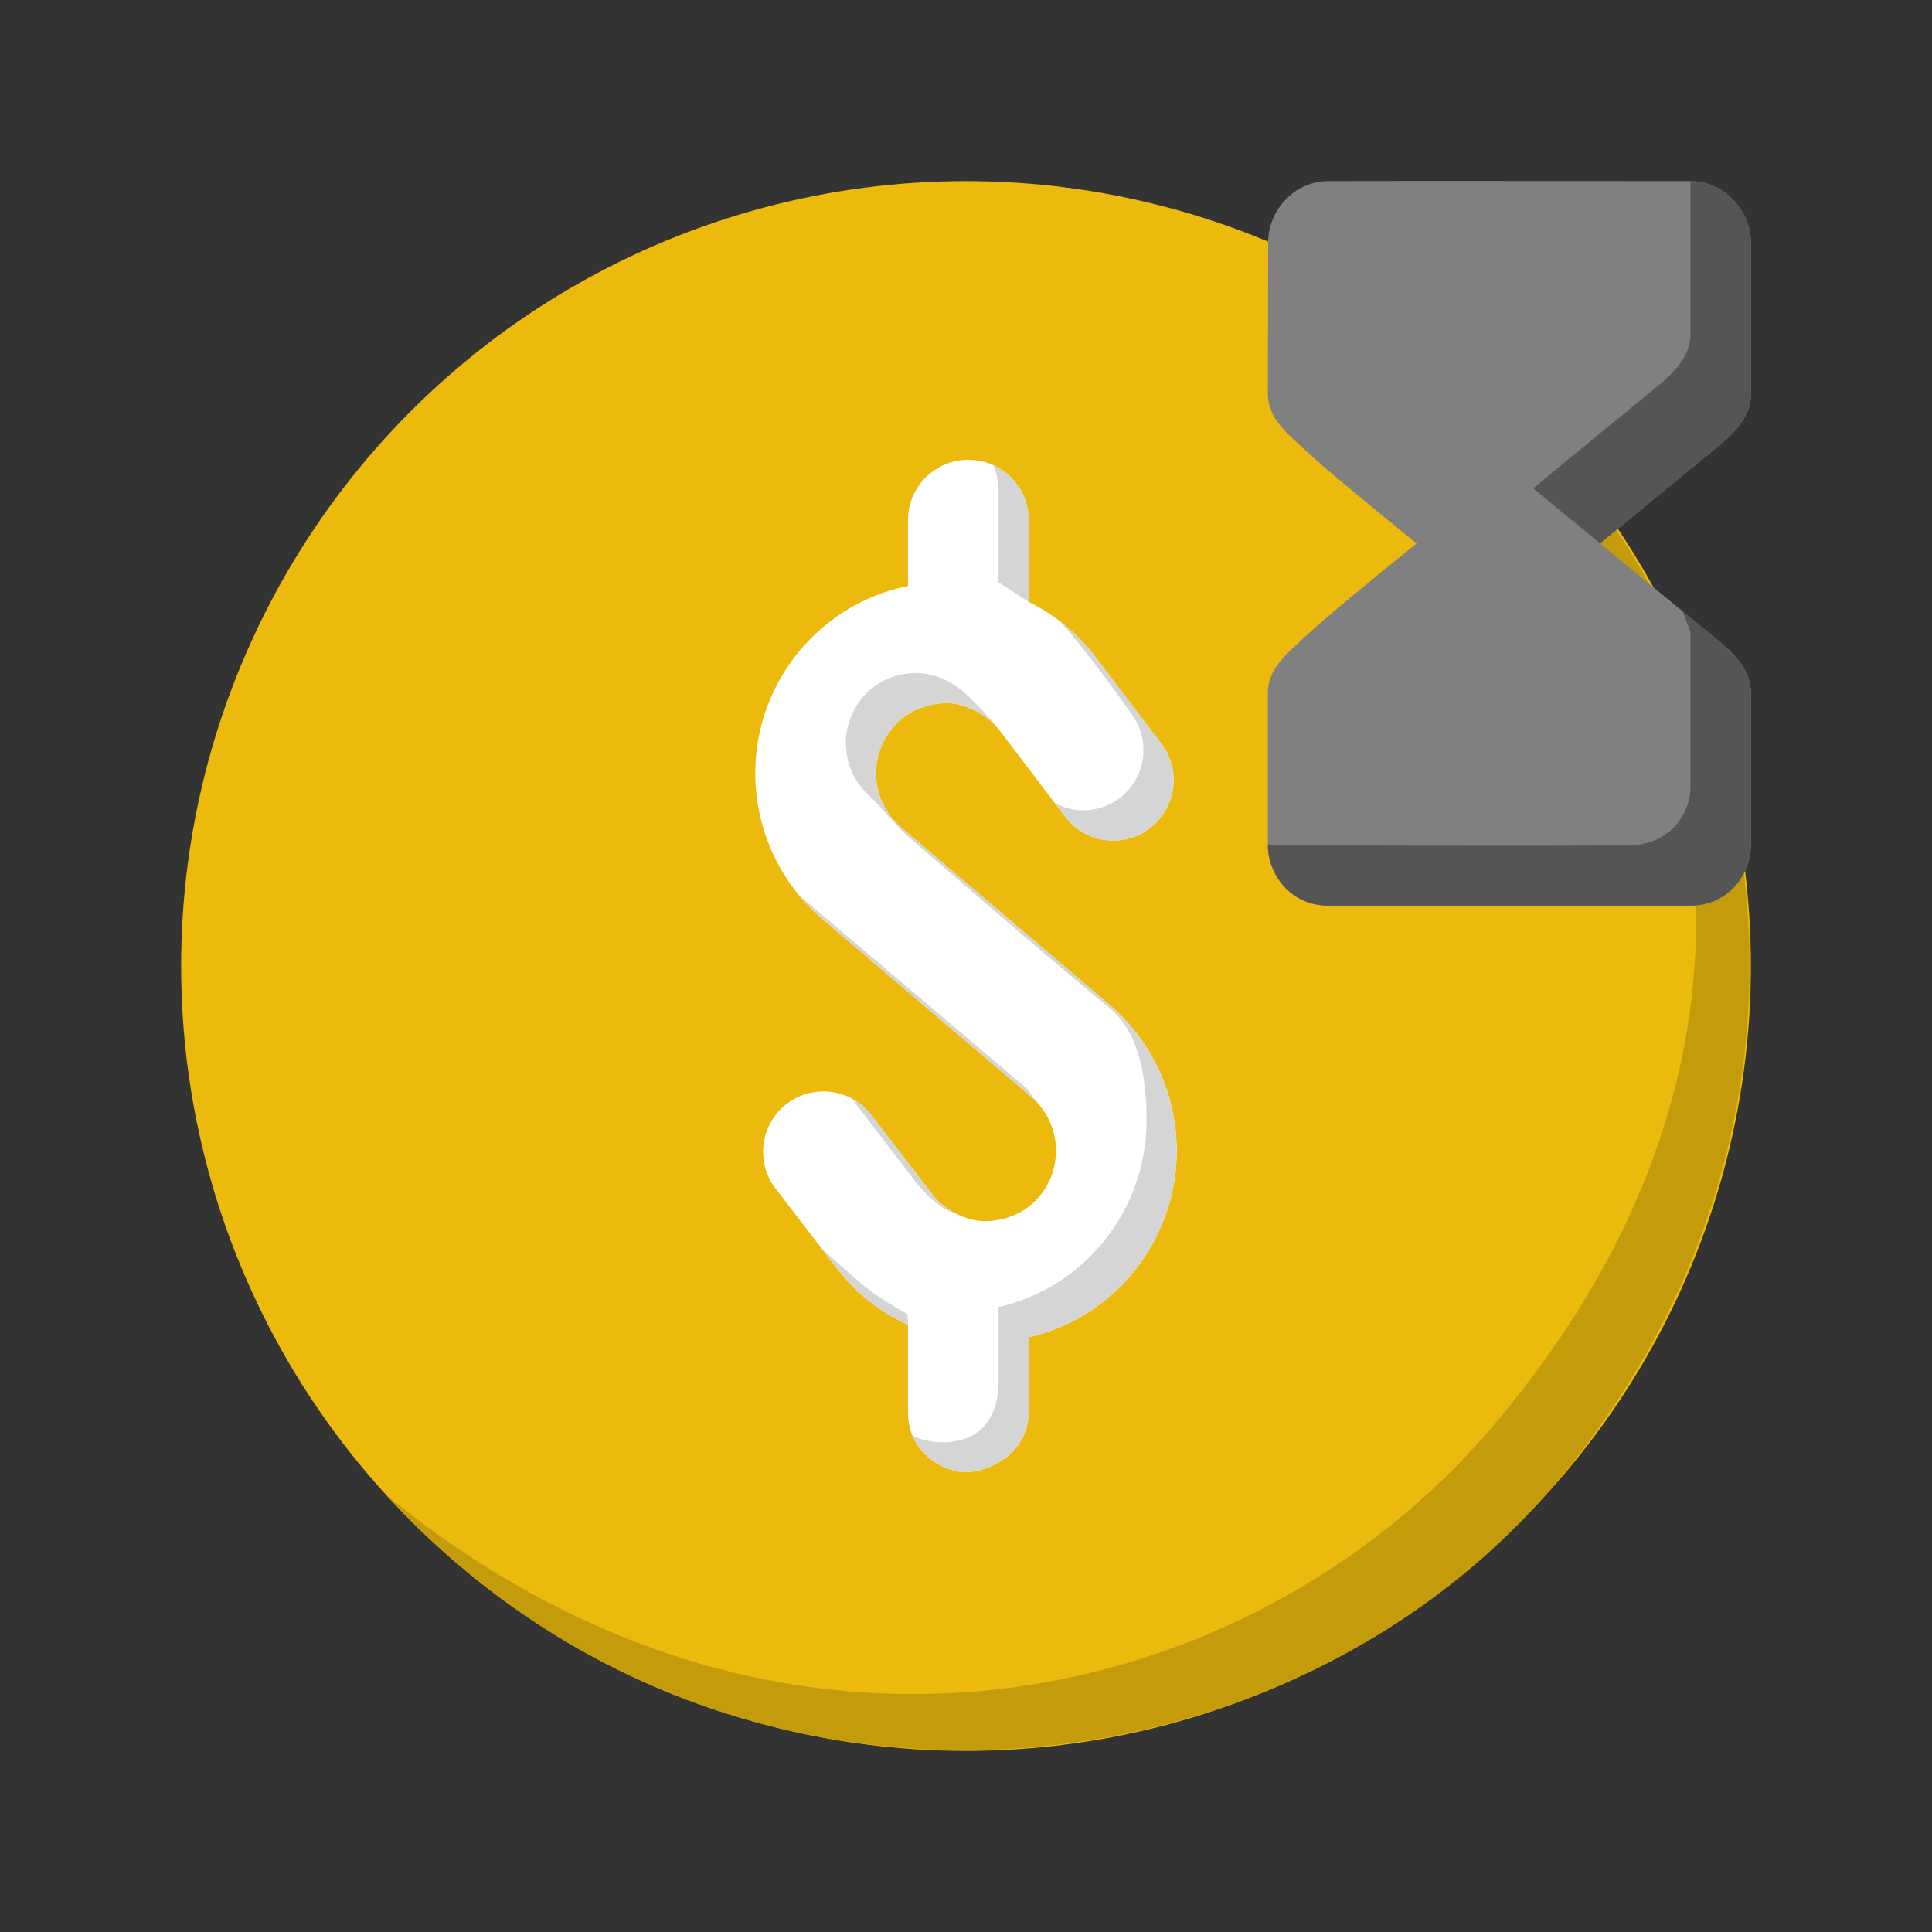 <!-- icon666.com - MILLIONS vector ICONS FREE -->
<svg xmlns="http://www.w3.org/2000/svg" xmlns:xlink="http://www.w3.org/1999/xlink"
    xmlns:serif="http://www.serif.com/" viewBox="0 0 32 32" version="1.1" xml:space="preserve"
    style="fill-rule:evenodd;clip-rule:evenodd;stroke-linejoin:round;stroke-miterlimit:2;"><rect x="0" y="0" width="32" height="32" fill="#333333" stroke="none"/><circle cx="16" cy="16" r="13" style="fill:#ebba0c;"></circle><path d="M6.403,24.765c6.609,5.408 14.346,3.536 18.316,-1.134c3.685,-4.336 5.2,-10.236 0.118,-17.162c4.899,4.697 5.699,12.26 1.06,17.945c-4.549,5.574 -13.905,6.468 -19.494,0.351Z" style="fill:#c49b0a;"></path><path id="Coin" d="M15.039,9.706c-0.505,0.101 -0.983,0.327 -1.386,0.664c-0.001,-0 -0.001,0 -0.001,0.001c-0.72,0.599 -1.138,1.485 -1.142,2.421c-0.005,0.936 0.403,1.827 1.116,2.434c0,-0 3.45,2.936 3.45,2.936c0.265,0.225 0.416,0.556 0.414,0.903c-0.001,0.348 -0.156,0.677 -0.423,0.899l-0.003,0.002c-0.236,0.197 -0.578,0.285 -0.848,0.255c-0.27,-0.03 -0.594,-0.203 -0.772,-0.435c-0.529,-0.689 -1.011,-1.318 -1.011,-1.318c-0.336,-0.438 -0.965,-0.52 -1.403,-0.184c-0.437,0.336 -0.52,0.964 -0.184,1.402c0,-0 0.483,0.629 1.012,1.318c0.314,0.409 0.721,0.73 1.181,0.941l0,1.44c0,0.715 0.628,1.001 0.961,1c0.333,-0.002 1.039,-0.28 1.039,-1.009l0,-1.227c0.476,-0.109 0.924,-0.328 1.306,-0.646c0.72,-0.6 1.141,-1.49 1.145,-2.427c0.005,-0.937 -0.404,-1.829 -1.118,-2.437l-3.449,-2.936c-0.264,-0.225 -0.415,-0.554 -0.413,-0.9c0.001,-0.347 0.156,-0.674 0.422,-0.896l0.001,-0.001c0.236,-0.197 0.578,-0.284 0.848,-0.254c0.269,0.031 0.601,0.217 0.769,0.438c0.565,0.743 1.093,1.438 1.093,1.438c0.334,0.44 0.962,0.525 1.401,0.191c0.44,-0.334 0.525,-0.961 0.192,-1.401c-0,0 -0.529,-0.695 -1.093,-1.438c-0.296,-0.389 -0.675,-0.699 -1.104,-0.911l0,-1.354c0,-0.552 -0.448,-1 -1,-1c-0.552,0 -1,0.448 -1,1l0,1.091Z" style="fill:#fff;"></path><path id="Coin1" serif:id="Coin" d="M16,24.385c-0.262,0.001 -0.73,-0.192 -0.89,-0.614c0.09,0.053 0.226,0.099 0.378,0.112c0.547,0.049 1.051,-0.205 1.051,-1.007l0,-1.227c0.476,-0.109 0.924,-0.328 1.306,-0.646c0,-0.001 0.001,-0.002 0.002,-0.002c0.72,-0.6 1.139,-1.488 1.143,-2.425c0.004,-0.688 -0.107,-1.472 -0.623,-1.889c-0.847,-0.685 -3.382,-2.881 -3.382,-2.881c0,0 -0.074,-0.076 -0.091,-0.098l-0.471,-0.505c-0.264,-0.225 -0.415,-0.554 -0.413,-0.9c0.001,-0.347 0.168,-0.686 0.423,-0.897c0.331,-0.273 1.011,-0.469 1.633,0.153c0.425,0.425 0.408,0.441 0.408,0.441l-0.003,-0.001c-0.18,-0.179 -0.458,-0.32 -0.69,-0.347c-0.27,-0.03 -0.637,0.063 -0.849,0.255c-0.212,0.192 -0.421,0.487 -0.422,0.896c-0.002,0.346 0.149,0.675 0.413,0.9l3.449,2.936c0.714,0.608 1.123,1.5 1.118,2.437c-0.004,0.937 -0.425,1.827 -1.145,2.427c-0.382,0.318 -0.83,0.537 -1.306,0.646l0,1.227c0,0.729 -0.706,1.007 -1.039,1.009Zm-2.395,-3.71c0,-0 0.565,0.519 0.803,0.7c0.22,0.169 0.625,0.391 0.625,0.391l0.006,0.179c-0.46,-0.211 -0.867,-0.532 -1.181,-0.941l-0.253,-0.329Zm0.499,-2.484l1.089,1.419c0.13,0.169 0.429,0.446 0.615,0.476c-0.132,-0.066 -0.272,-0.18 -0.364,-0.3c-0.529,-0.689 -1.011,-1.318 -1.011,-1.318c-0.092,-0.119 -0.204,-0.212 -0.329,-0.277Zm-0.87,-3.363l3.766,3.194l0.193,0.254l-0.001,0c-0.035,-0.04 -0.074,-0.078 -0.116,-0.114c-0,0 -3.45,-2.936 -3.45,-2.936c-0.143,-0.122 -0.274,-0.255 -0.392,-0.398Zm4.302,-4.553c0.431,0.443 1.2,1.543 1.2,1.543c0.333,0.44 0.248,1.067 -0.192,1.401c-0.321,0.244 -0.743,0.264 -1.074,0.081l0.173,0.228c0.334,0.44 0.962,0.525 1.401,0.191c0.44,-0.334 0.525,-0.961 0.192,-1.401c-0,0 -0.529,-0.695 -1.093,-1.438c-0.176,-0.231 -0.38,-0.434 -0.607,-0.605Zm-0.497,-1.66c0,-0.466 -0.307,-0.788 -0.591,-0.913c0.06,0.124 0.091,0.267 0.091,0.413l0,1.531l0.5,0.323l0,-1.354Z" style="fill:#d5d5d5;"></path><path d="M23.464,9c-0.704,-0.569 -1.529,-1.246 -1.849,-1.546c-0.269,-0.253 -0.615,-0.519 -0.615,-0.923c-0,-0 0.005,-1.919 0.005,-2.531c0,-0.47 0.39,-0.996 0.995,-1c1.178,-0.007 4.822,0 6,0c0.59,0 1,0.529 1,1c-0,0.612 -0,2.531 -0,2.531c-0,0.404 -0.328,0.69 -0.615,0.923c-0.325,0.263 -1.171,0.959 -1.882,1.546c0.711,0.587 1.557,1.283 1.882,1.546c0.287,0.233 0.615,0.519 0.615,0.923l0,2.531c0,0.471 -0.365,1 -1,1c-1.179,0 -4.821,0 -6,0c-0.634,0 -1,-0.529 -1,-1l0,-2.531c0,-0.404 0.346,-0.67 0.615,-0.923c0.32,-0.3 1.145,-0.977 1.849,-1.546Z" style="fill:#808080;"></path><path d="M27.869,10.125c0.218,0.179 0.4,0.328 0.516,0.421c0.287,0.233 0.615,0.519 0.615,0.923l0,2.531c0,0.471 -0.365,1 -1,1c-1.179,-0 -4.821,0 -6,0c-0.628,0 -0.993,-0.518 -1,-0.986l0.005,-0.014c-0,0 4.829,0.018 5.995,-0c0.648,-0.01 1,-0.509 1,-0.974c-0,-0.599 0,-2.557 0,-2.557l-0.131,-0.344Zm0.131,-7.125l0,-0c0.59,-0 1,0.529 1,1c-0,0.612 -0,2.531 -0,2.531c-0,0.404 -0.328,0.69 -0.615,0.923c-0.325,0.263 -1.171,0.959 -1.882,1.546l-1.109,-0.911c0.711,-0.586 1.666,-1.372 1.991,-1.635c0.287,-0.233 0.615,-0.519 0.615,-0.923l-0,-2.531Z" style="fill:#555;"></path></svg>